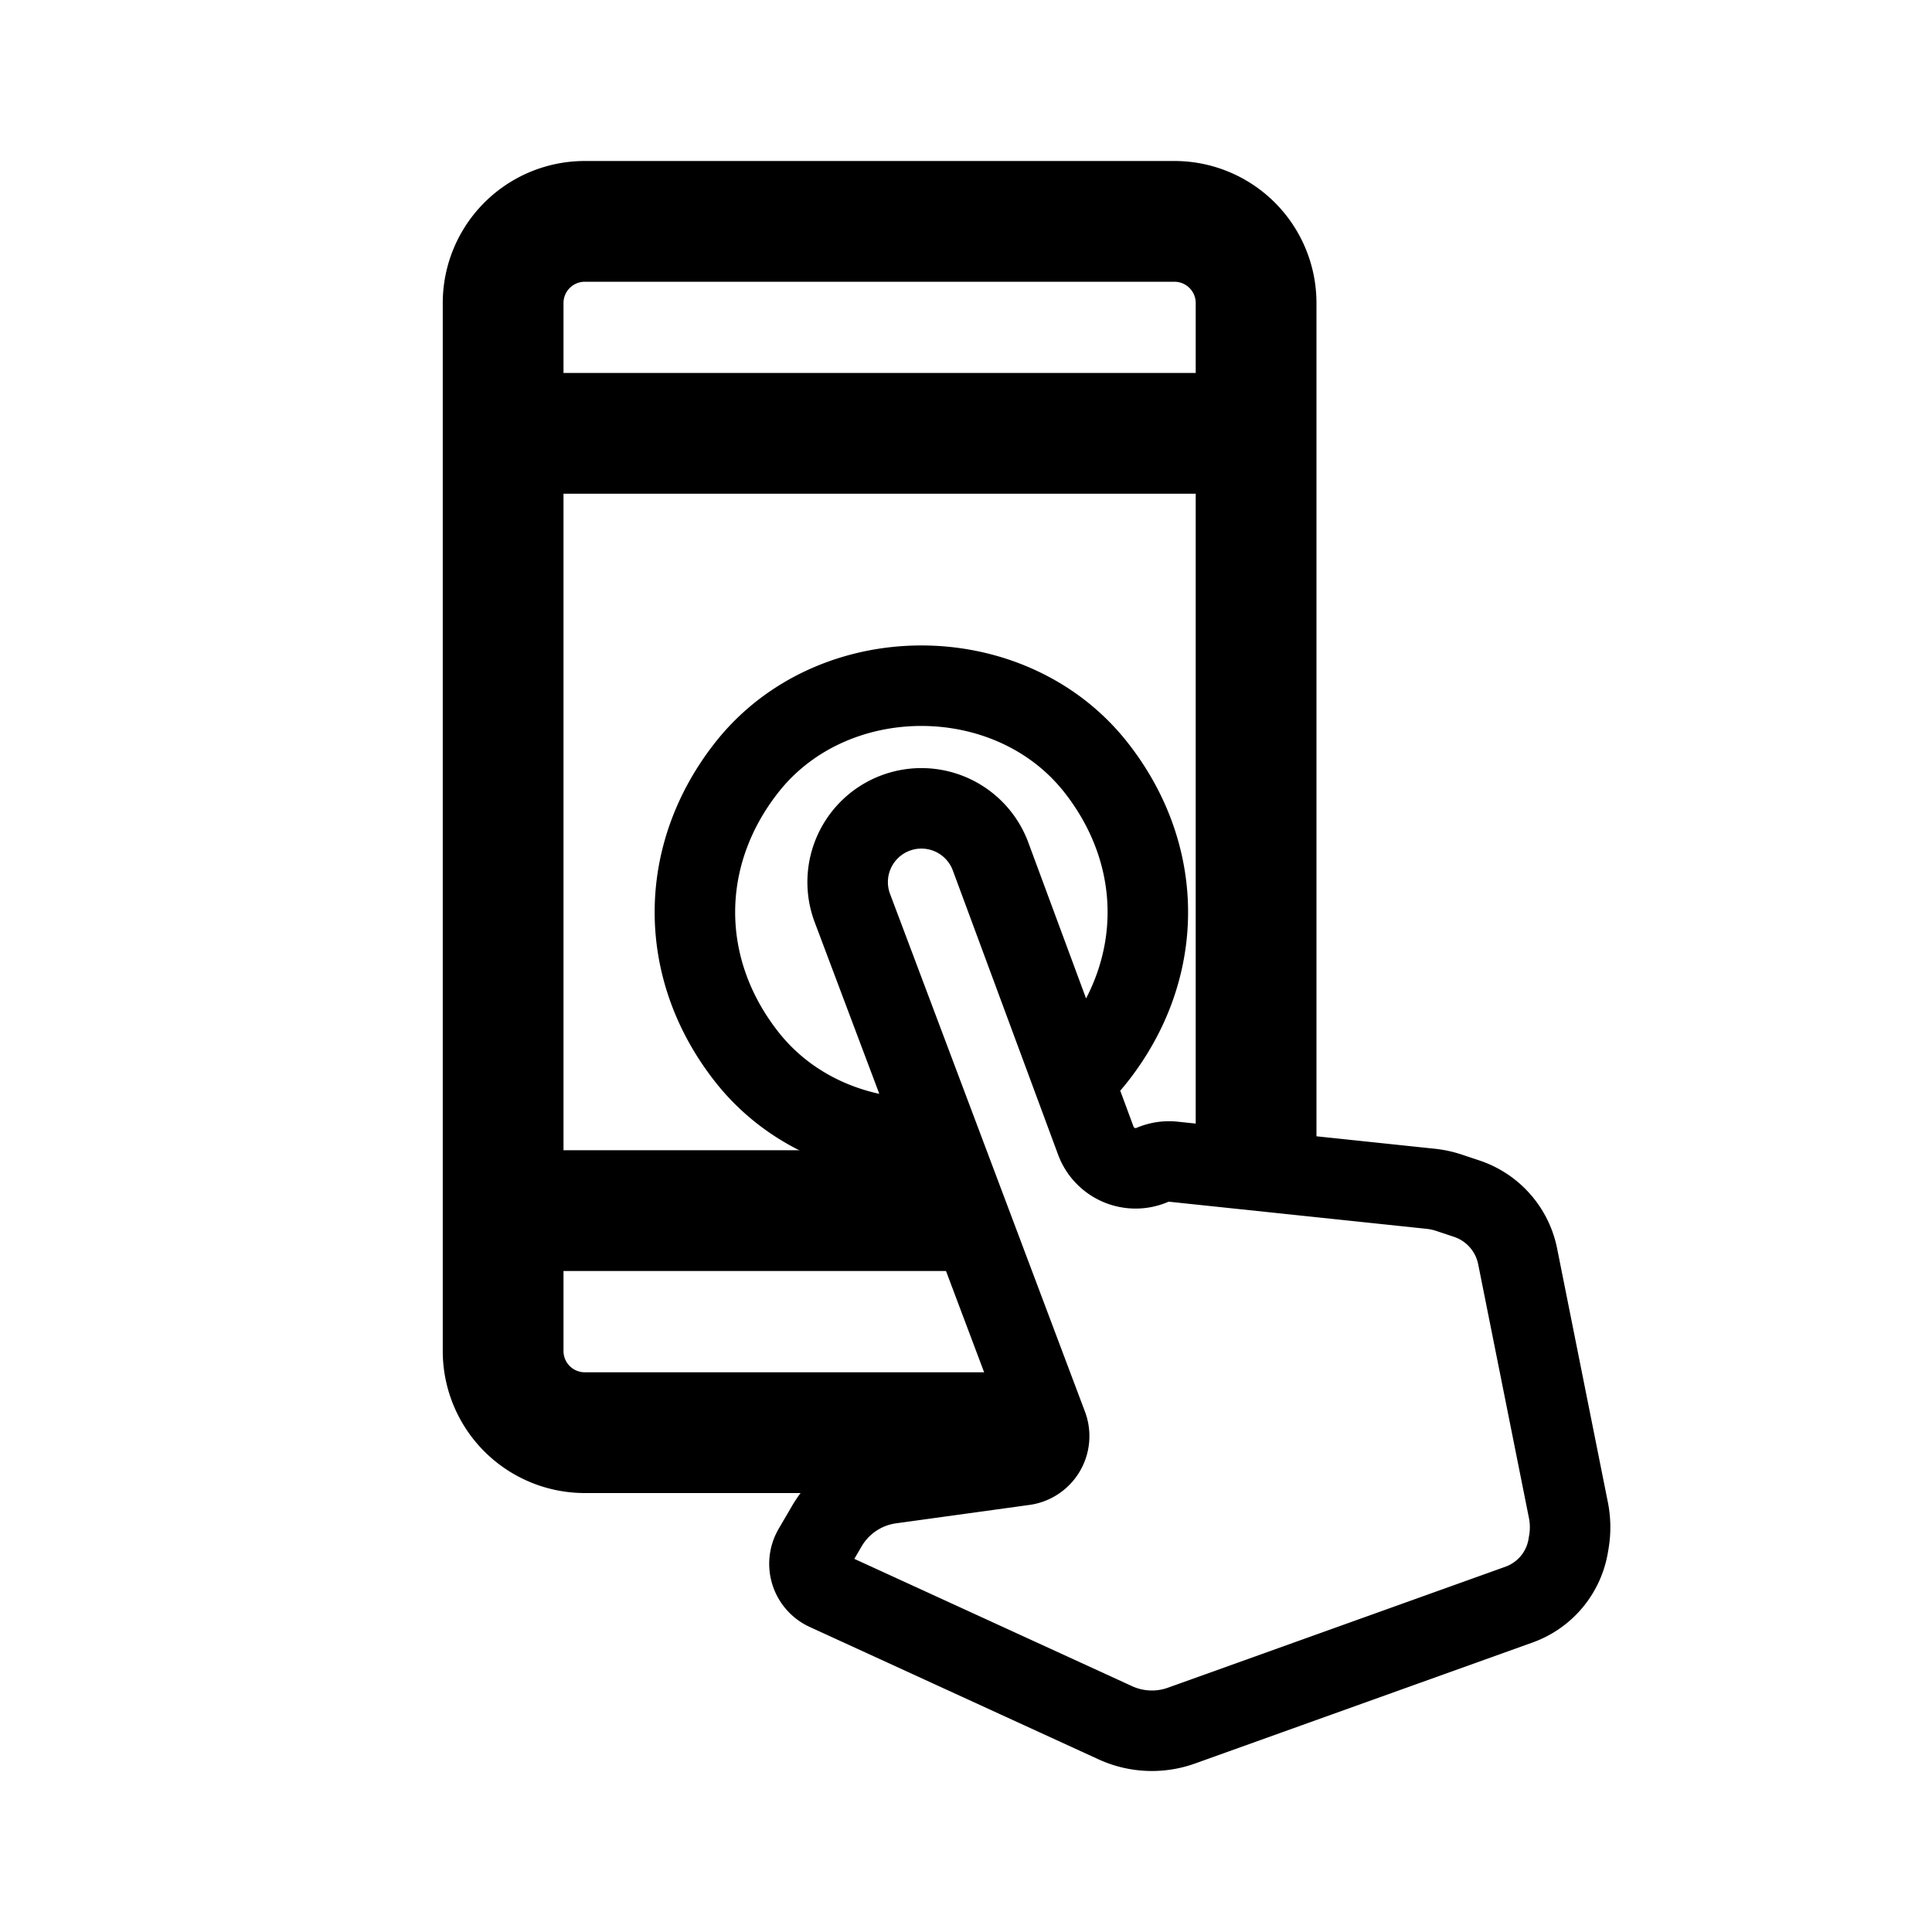 <svg xmlns="http://www.w3.org/2000/svg" width="192" height="192" fill="none" stroke="#000" stroke-linejoin="round" viewBox="0 0 192 192"><path stroke-width="12" d="M124.829 114.289V43.066m-24.672 99.311H58.134A8.115 8.115 0 0 1 50 134.244v-13.936m0-77.242V30.134A8.116 8.116 0 0 1 58.134 22h58.561a8.116 8.116 0 0 1 8.134 8.134v12.932m-74.829 0h74.829m-74.829 0v77.242h46.145"/><path stroke-width="8" d="M106.811 107.328a20.37 20.37 0 0 0 2.096-2.283c6.885-8.743 6.885-20.047 0-28.79-8.516-10.814-26.167-10.814-34.683 0-6.886 8.743-6.886 20.047 0 28.79 4.573 5.808 11.78 8.496 18.793 8.067m-10.88 44.938 28.707 13.158a8.712 8.712 0 0 0 6.569.281l33.544-12.025a7.544 7.544 0 0 0 4.893-5.858l.066-.398a8.699 8.699 0 0 0-.051-3.14l-5.042-25.211a7.62 7.62 0 0 0-5.063-5.736l-1.75-.583a8.675 8.675 0 0 0-1.842-.399l-25.553-2.69a4.213 4.213 0 0 0-2.101.317 4.214 4.214 0 0 1-5.612-2.409l-10.44-28.186a7.33 7.33 0 1 0-13.733 5.128l19.349 51.397a2.904 2.904 0 0 1-2.321 3.9l-13.253 1.828a8.712 8.712 0 0 0-6.334 4.241l-1.332 2.282a2.904 2.904 0 0 0 1.299 4.103Z"/></svg>
